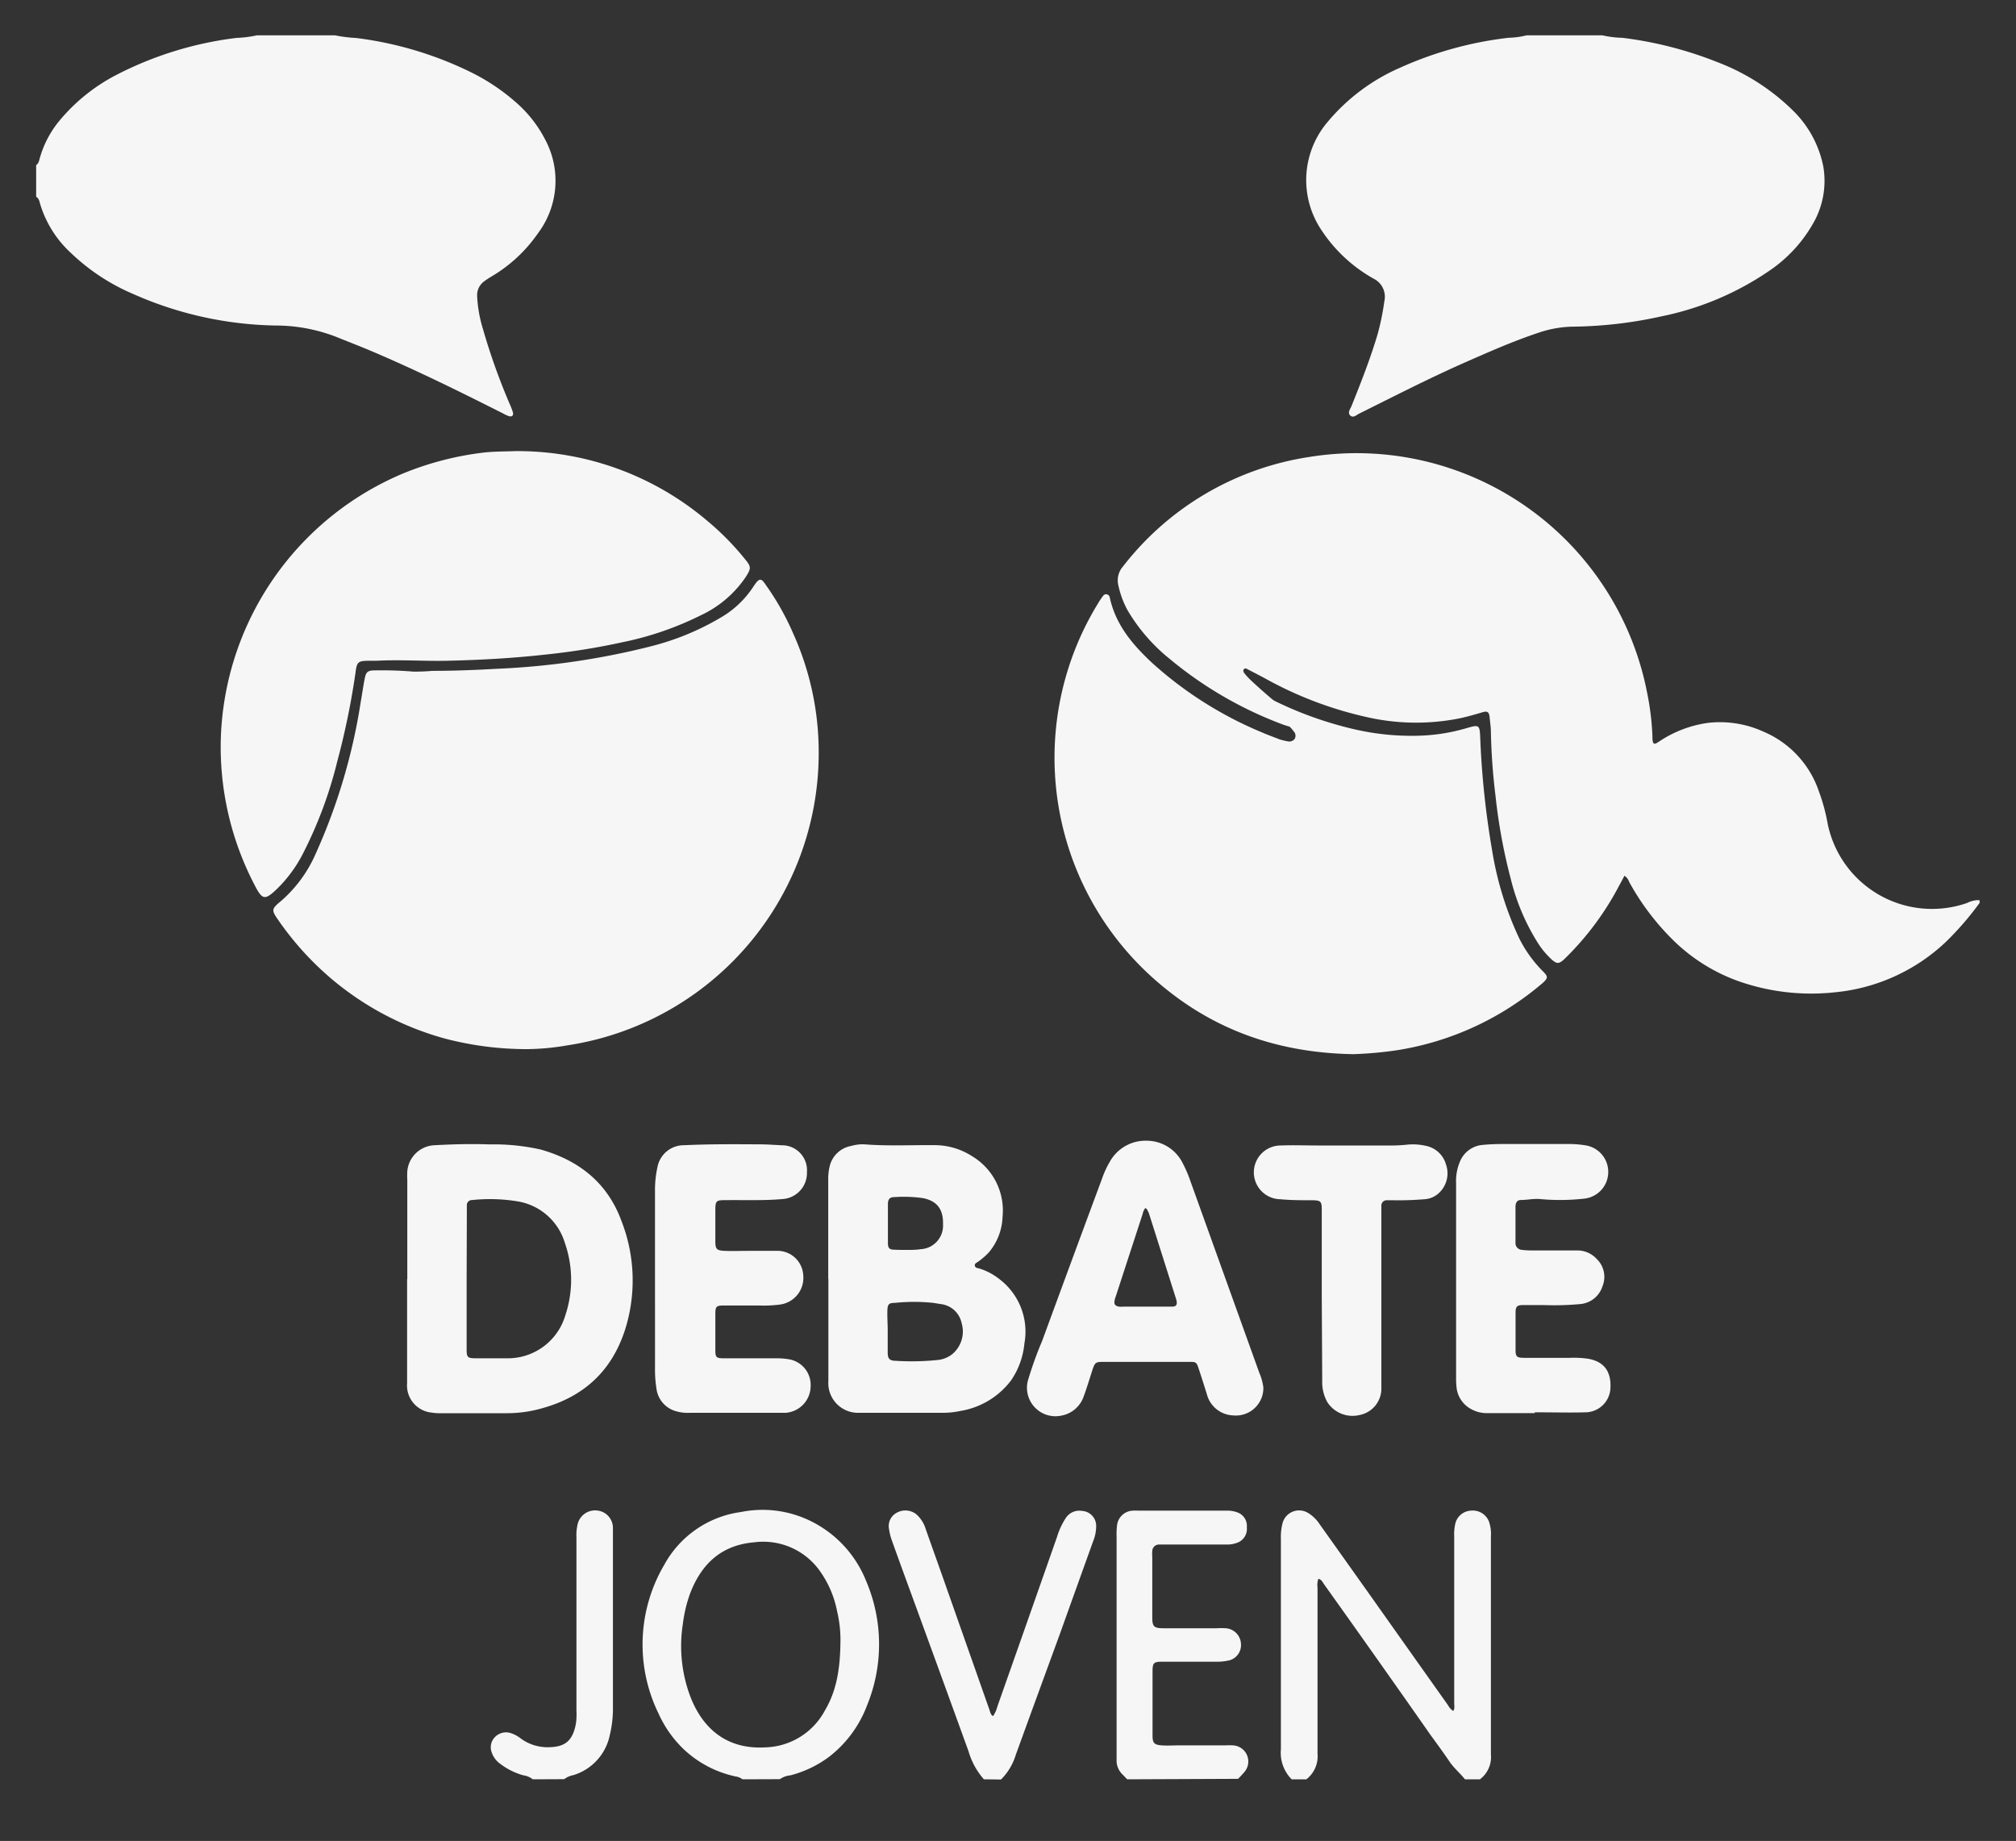 <svg id="Capa_1" data-name="Capa 1" xmlns="http://www.w3.org/2000/svg" viewBox="0 0 300 273.95"><rect x="0" y="0" width="300" height="273.95" fill="#333333" stroke="none"/><defs><style>.cls-1{fill:#f6f6f6;}</style></defs><path class="cls-1" d="M294.59,134.35a44.85,44.85,0,0,1-5,5.79A27.86,27.86,0,0,1,273,147.67a32.65,32.65,0,0,1-14.15-1.61,26.67,26.67,0,0,1-9.43-5.73,37.26,37.26,0,0,1-7-9.12,1.73,1.73,0,0,0-.68-.89c-.26.48-.53,1-.78,1.44a43,43,0,0,1-7.82,10.62c-.19.18-.37.38-.57.54-.61.5-.93.5-1.58-.06a12.08,12.08,0,0,1-2.16-2.57,32.25,32.25,0,0,1-4-9.45,83.78,83.78,0,0,1-2.29-12.46,92.2,92.2,0,0,1-.68-9.4c0-.74-.12-1.49-.19-2.23s-.28-1-1.09-.75c-1.29.38-2.58.76-3.91,1a33,33,0,0,1-13.46-.33,56.39,56.39,0,0,1-15-5.74c-.85-.46-1.72-.9-2.58-1.35-.16-.08-.36-.19-.52,0s-.08.43.06.6a10,10,0,0,0,1,1.08c1.85,1.75,3.82,3.36,5.75,5a5.55,5.55,0,0,1,1.16,1.21.53.53,0,0,1,.07.63.54.54,0,0,1-.6.19,14.8,14.8,0,0,1-1.61-.46A58,58,0,0,1,174,98a26.6,26.6,0,0,1-6.21-7.19,13.81,13.81,0,0,1-1.36-3.66,3.14,3.14,0,0,1,.66-2.83A43.27,43.27,0,0,1,194.84,68a44.05,44.05,0,0,1,50.27,35.1,39.29,39.29,0,0,1,.79,6.57c0,.11,0,.22,0,.33.08.76.24.84.9.41a17.33,17.33,0,0,1,7.37-2.84,15.61,15.61,0,0,1,8.21,1.29,14.79,14.79,0,0,1,8.3,8.94,27.24,27.24,0,0,1,1.29,4.76,15.85,15.85,0,0,0,20.76,11.81,3.77,3.77,0,0,1,1.84-.42Z"/><path class="cls-1" d="M49.87,5.26a20.21,20.21,0,0,0,3.1.39,53.84,53.84,0,0,1,16.91,5,30.58,30.58,0,0,1,7,4.67,18.55,18.55,0,0,1,4.2,5.36,13,13,0,0,1-1,14,22,22,0,0,1-7,6.5c-.32.2-.64.39-.94.62A2.56,2.56,0,0,0,71,44a19.79,19.79,0,0,0,.88,5,94.33,94.33,0,0,0,4,11.19,10.06,10.06,0,0,1,.44,1.15c.13.49-.13.73-.61.58a5.48,5.48,0,0,1-.92-.43c-6.71-3.38-13.45-6.71-20.39-9.61-1.38-.57-2.78-1.1-4.16-1.67A25,25,0,0,0,41,48.44a54.36,54.36,0,0,1-21.2-4.7,30.84,30.84,0,0,1-9.23-6.08A16.31,16.31,0,0,1,6,30.44c-.12-.42-.18-.9-.62-1.16V24.57c.42-.29.45-.76.58-1.18a15.33,15.33,0,0,1,2.65-5.14,27.33,27.33,0,0,1,8.8-7.15A52.81,52.81,0,0,1,35.21,5.64a16.65,16.65,0,0,0,3-.38Z"/><path class="cls-1" d="M238.46,5.26a15,15,0,0,0,3,.37,57.09,57.09,0,0,1,14.19,3.65,32.47,32.47,0,0,1,11.08,7.09,16,16,0,0,1,4.6,8.44,12.67,12.67,0,0,1-1.58,8.54,21,21,0,0,1-6.44,6.93,43.69,43.69,0,0,1-16,6.78A63.7,63.7,0,0,1,234,48.61a16.61,16.61,0,0,0-4.95.87c-3.81,1.26-7.47,2.88-11.13,4.49-5.31,2.35-10.47,5-15.66,7.58-.41.2-.86.69-1.32.29s0-1,.18-1.42c1.42-3.54,2.82-7.09,3.9-10.75A37.66,37.66,0,0,0,206,44.85a3,3,0,0,0-1.59-3.38,22.33,22.33,0,0,1-7.68-7.1,13.35,13.35,0,0,1,.72-16.09,29.24,29.24,0,0,1,11-8.25,54.3,54.3,0,0,1,16.06-4.41,11.91,11.91,0,0,0,2.65-.36Z"/><path class="cls-1" d="M192.21,264.78a5.63,5.63,0,0,1-1.6-4.48c0-10.44,0-20.87,0-31.31a7.9,7.9,0,0,1,.22-2.22,2.55,2.55,0,0,1,3.9-1.58,5.44,5.44,0,0,1,1.66,1.65l7.28,10.24q5.9,8.34,11.8,16.66a2.37,2.37,0,0,0,.78.87c.27-.37.15-.79.15-1.17q0-12.41,0-24.8a7.08,7.08,0,0,1,.16-1.89,2.51,2.51,0,0,1,2.32-1.95,2.58,2.58,0,0,1,2.69,1.62,5.53,5.53,0,0,1,.29,2.21v27.15c0,1.76,0,3.52,0,5.27a4.14,4.14,0,0,1-1.63,3.73H218c-.72-.9-1.62-1.64-2.28-2.61-.92-1.36-1.9-2.69-2.85-4Q205,246.92,197,235.71c-.2-.29-.34-.67-.82-.76a3,3,0,0,0-.12,1.32c0,8.23,0,16.46,0,24.68a4.32,4.32,0,0,1-1.66,3.83Z"/><path class="cls-1" d="M110.49,264.78a2.1,2.1,0,0,0-1-.42,16.15,16.15,0,0,1-7.69-4A17,17,0,0,1,98,255a23.4,23.4,0,0,1,.87-22.18A15.35,15.35,0,0,1,110.28,225a16.22,16.22,0,0,1,10.58,1.46,16.89,16.89,0,0,1,8,8.74,24,24,0,0,1,.16,18.59,17.38,17.38,0,0,1-5.76,7.73,16.64,16.64,0,0,1-5.64,2.67,3.11,3.11,0,0,0-1.56.57Zm14.57-20.14a18.35,18.35,0,0,0-.5-4.9,15.2,15.2,0,0,0-2.68-6.13,10.32,10.32,0,0,0-9.64-4.1c-4.92.42-7.87,3.23-9.56,7.65a20.64,20.64,0,0,0-1.06,4.47,21.33,21.33,0,0,0,1.06,10.71c1.73,4.61,5.21,8,11.11,7.69a10.39,10.39,0,0,0,9-5.56C124.58,251.44,125,248.07,125.06,244.64Z"/><path class="cls-1" d="M167.74,264.78c-.24-.24-.46-.49-.7-.72a2.91,2.91,0,0,1-.88-1.89c0-.41,0-.82,0-1.24q0-16.16,0-32.31a10.13,10.13,0,0,1,.06-1.56,2.46,2.46,0,0,1,2.39-2.26,5.16,5.16,0,0,1,.68,0H182.5a4.22,4.22,0,0,1,1.76.31,2.13,2.13,0,0,1,1.28,2.17,2.19,2.19,0,0,1-1.22,2.21,4.07,4.07,0,0,1-1.85.35h-9c-.33,0-.67,0-1,0a1,1,0,0,0-1,1,5.37,5.37,0,0,0,0,.9c0,2.91,0,5.83,0,8.75v.22c0,1.34.27,1.58,1.59,1.59,2.65,0,5.31,0,8,0a12.18,12.18,0,0,1,1.35,0,2.44,2.44,0,0,1,2.26,2.37,2.34,2.34,0,0,1-2,2.46,7.75,7.75,0,0,1-1.67.15h-8.07c-1.2,0-1.41.17-1.42,1.34,0,3.21,0,6.43,0,9.64,0,1.14.26,1.39,1.38,1.47.82.06,1.64,0,2.46,0h7a10.47,10.47,0,0,1,1.12,0,2.4,2.4,0,0,1,1.76,3.9,14,14,0,0,1-1,1.08Z"/><path class="cls-1" d="M146.41,264.78a10.94,10.94,0,0,1-2.29-4.19q-4.6-12.7-9.25-25.41c-.73-2-1.46-4-2.17-6a7.76,7.76,0,0,1-.4-1.63,2.23,2.23,0,0,1,1.08-2.4,2.61,2.61,0,0,1,3,.21,4.81,4.81,0,0,1,1.4,2.26l2.44,6.87q3.5,9.95,7,19.89c.12.33.15.73.55,1a4.42,4.42,0,0,0,.65-1.44q4.44-12.58,8.86-25.19a11.09,11.09,0,0,1,1.31-2.84,2.4,2.4,0,0,1,2.43-1.07,2.23,2.23,0,0,1,2.1,2.34,6.07,6.07,0,0,1-.45,2.18q-2.52,7-5,13.93-3.26,8.9-6.5,17.81a8.79,8.79,0,0,1-2.21,3.71Z"/><path class="cls-1" d="M79.28,264.78a2.89,2.89,0,0,0-1.43-.6,10.18,10.18,0,0,1-3.39-1.69,3.39,3.39,0,0,1-1.27-1.67,2.14,2.14,0,0,1,.44-2.3A2.29,2.29,0,0,1,76,257.9a5,5,0,0,1,1.57.86A6.75,6.75,0,0,0,81.8,260c2.3-.07,3.46-.95,3.92-3.62a11,11,0,0,0,.06-1.9v-25.7a7.18,7.18,0,0,1,.14-1.79,2.67,2.67,0,0,1,2.93-2.21,2.6,2.6,0,0,1,2.36,2.57c0,.29,0,.6,0,.89q0,13.08,0,26.16a16.48,16.48,0,0,1-.46,3.77,7.87,7.87,0,0,1-5.47,6,3.09,3.09,0,0,0-1.32.59Z"/><path class="cls-1" d="M121.83,112.17a44,44,0,0,1-37.4,43.39,36.83,36.83,0,0,1-5.91.56,47.88,47.88,0,0,1-12.31-1.57,44.29,44.29,0,0,1-16.85-8.86,45,45,0,0,1-7.9-8.7c-1.09-1.55-1.1-1.71.36-2.91a19.73,19.73,0,0,0,5.14-7,87.07,87.07,0,0,0,6.72-22.62c.2-1.11.35-2.22.56-3.32s.39-1.39,1.61-1.38a55,55,0,0,1,5.6.18,28.09,28.09,0,0,0,2.91-.11c3.22,0,6.44-.13,9.65-.31a112.33,112.33,0,0,0,22.92-3.36,39.13,39.13,0,0,0,10.34-4.27,14.38,14.38,0,0,0,4.9-4.69l.13-.18c.68-1,1-1,1.64,0A39,39,0,0,1,118,94.19,43,43,0,0,1,121.83,112.17Z"/><path class="cls-1" d="M201.4,156.87c-11.05-.18-20.62-3.5-28.82-10.46a44,44,0,0,1-11.72-51.85,45.08,45.08,0,0,1,2.47-4.66c.19-.32.39-.64.61-.94s.37-.61.78-.51.41.43.48.71c.94,4,3.47,6.91,6.35,9.58A56.84,56.84,0,0,0,187.82,109c.82.36,1.67.66,2.52,1a9.49,9.49,0,0,0,1.3.32,1,1,0,0,0,1-.34.92.92,0,0,0-.12-1.14,6.6,6.6,0,0,0-.91-1c-1.32-1.16-2.66-2.3-4-3.45-.34-.29-.66-.6-1-.92-.1-.1-.21-.24-.12-.4s.32-.17.49-.09c.41.17.82.36,1.22.57a55.15,55.15,0,0,0,13.2,4.94,37.72,37.72,0,0,0,9.34,1,27.86,27.86,0,0,0,7.31-1.08l.53-.15c1.45-.41,1.6-.3,1.68,1.22a128.14,128.14,0,0,0,1.77,17,49,49,0,0,0,4,13.06,18.74,18.74,0,0,0,3.57,5c.78.77.77,1,0,1.71a43.78,43.78,0,0,1-21.49,10A56,56,0,0,1,201.4,156.87Z"/><path class="cls-1" d="M76.72,67.13a43.63,43.63,0,0,1,28.5,10.35,40.41,40.41,0,0,1,5.59,5.66c1,1.21,1,1.41.14,2.76a16.47,16.47,0,0,1-6.68,5.67,47,47,0,0,1-11.64,4,102.84,102.84,0,0,1-11.29,1.82c-5,.56-9.9.83-14.88.94-3.48.07-6.95-.19-10.43,0-.37,0-.74,0-1.12,0-1.61,0-1.81.17-2,1.72a113.46,113.46,0,0,1-2.73,13.29,62.82,62.82,0,0,1-5.08,13.65,20.28,20.28,0,0,1-3.82,5.23c-1.87,1.79-2.23,1.76-3.42-.57a44.39,44.39,0,0,1-5-21.75A44.28,44.28,0,0,1,60,70.45a45.75,45.75,0,0,1,11.79-3.08C73.43,67.17,75.07,67.19,76.72,67.13Z"/><path class="cls-1" d="M123.25,190.32v-14.7a8,8,0,0,1,.2-2,4,4,0,0,1,3.21-3.09,6.13,6.13,0,0,1,2-.24c3.43.27,6.87.09,10.31.12a10.34,10.34,0,0,1,5.73,1.67,9.42,9.42,0,0,1,4.49,9,8.64,8.64,0,0,1-2,5.24,10,10,0,0,1-1.59,1.4c-.22.18-.61.28-.53.64s.46.34.73.43a9,9,0,0,1,2.86,1.51,9.81,9.81,0,0,1,3.78,9.63,11.61,11.61,0,0,1-2,5.51,11.84,11.84,0,0,1-7.5,4.52,12.61,12.61,0,0,1-2.67.28H127.86a4.42,4.42,0,0,1-4.59-4.72c0-2.36,0-4.71,0-7.07v-8.18Zm8.85,7.73h0c0,1.08,0,2.17,0,3.25,0,.88.29,1.19,1.14,1.2a38,38,0,0,0,6.49-.14,4.14,4.14,0,0,0,2-.87,4.38,4.38,0,0,0,1.37-4.59,3.58,3.58,0,0,0-3.11-2.84l-1.11-.18a27.94,27.94,0,0,0-5.71,0c-.91,0-1.09.21-1.12,1.16S132.1,197,132.1,198.05ZM134.92,186v0c.71,0,1.42,0,2.12-.11a3.51,3.51,0,0,0,3.29-3.71c.06-2.22-.88-3.47-3-3.89a20.39,20.39,0,0,0-4.35-.14c-.61,0-.85.41-.85,1,0,1.94,0,3.88,0,5.82,0,.79.24,1,1,1C133.72,186,134.32,186,134.92,186Z"/><path class="cls-1" d="M60.61,190.34v-14.7a12,12,0,0,1,0-1.34,4.24,4.24,0,0,1,4.09-3.88c2.73-.15,5.46-.22,8.18-.12a31.64,31.64,0,0,1,7.57.76c5.76,1.63,10,5,12.07,10.74a24.31,24.31,0,0,1,.5,16.06c-2,6.21-6.18,10-12.37,11.71a19,19,0,0,1-5.2.73c-3.29,0-6.58,0-9.87,0a7.42,7.42,0,0,1-1.34-.09,4.06,4.06,0,0,1-3.66-4.39c0-5.16,0-10.32,0-15.48Zm8.83,0q0,5.2,0,10.43c0,1.22.13,1.35,1.36,1.36,1.57,0,3.14,0,4.71,0a8.92,8.92,0,0,0,8.63-6.44A16.62,16.62,0,0,0,84.07,185a8.83,8.83,0,0,0-6.9-6.2,25.45,25.45,0,0,0-6.92-.22.75.75,0,0,0-.78.78c0,.33,0,.67,0,1Z"/><path class="cls-1" d="M188,206.46a4.09,4.09,0,0,1-4.46,4.17,4.21,4.21,0,0,1-3.94-3.13c-.4-1.28-.8-2.57-1.23-3.84-.32-1-.42-1-1.45-1q-6.39,0-12.79,0c-1.09,0-1.21.12-1.57,1.21-.43,1.32-.82,2.65-1.3,3.94a4.31,4.31,0,0,1-3.23,2.83,4.24,4.24,0,0,1-5.09-5.12,55.82,55.82,0,0,1,2.15-6q4.44-12.11,8.93-24.2a13.84,13.84,0,0,1,1.13-2.44,6.08,6.08,0,0,1,5.48-3.13A6,6,0,0,1,176,173.1a18.17,18.17,0,0,1,1.15,2.68q5.12,14.24,10.24,28.49A8.16,8.16,0,0,1,188,206.46Zm-17.56-26.7a2,2,0,0,0-.4.88q-2,6.13-4,12.27a3.24,3.24,0,0,0-.16.53c-.13.61,0,.86.6,1a4.08,4.08,0,0,0,.78,0h5.39c.6,0,1.2,0,1.8,0s.73-.33.64-.83a3.63,3.63,0,0,0-.15-.54l-4-12.61C170.78,180.2,170.76,179.92,170.42,179.76Z"/><path class="cls-1" d="M97.47,190.61c0-4.45,0-8.9,0-13.35a15.76,15.76,0,0,1,.36-3.56,4,4,0,0,1,4-3.28c3.74-.18,7.48-.15,11.21-.13,1.12,0,2.24.09,3.36.14a3.71,3.71,0,0,1,3.68,4,3.88,3.88,0,0,1-3.6,4c-2.73.24-5.46.14-8.18.16-1.85,0-1.85,0-1.85,1.87,0,1.42,0,2.85,0,4.27,0,1.15.2,1.36,1.38,1.41s2.46,0,3.7,0,2.69,0,4,0a3.84,3.84,0,0,1,4,3.63,4,4,0,0,1-3.46,4.36,18.19,18.19,0,0,1-3.13.14h-5.16c-1.19,0-1.32.12-1.33,1.26,0,1.79,0,3.59,0,5.38,0,1.08.14,1.21,1.25,1.22,2.58,0,5.16,0,7.74,0a10.77,10.77,0,0,1,1.79.12,3.87,3.87,0,0,1,3.4,4.06,4,4,0,0,1-3.73,3.93c-.33,0-.67,0-1,0H102.65a6.1,6.1,0,0,1-2.32-.32,4,4,0,0,1-2.65-3.34,17.3,17.3,0,0,1-.21-2.79C97.48,199.44,97.47,195,97.47,190.61Z"/><path class="cls-1" d="M228.38,210.29h-7.07a4.79,4.79,0,0,1-2.37-.59,4.15,4.15,0,0,1-2.2-3.32,12.12,12.12,0,0,1-.06-1.34q0-14.49,0-29a7.32,7.32,0,0,1,.57-3.17,4,4,0,0,1,3.44-2.5c1-.1,2.09-.13,3.14-.13,3.22,0,6.43,0,9.65,0a15.5,15.5,0,0,1,2.46.2,4,4,0,0,1-.19,7.93,32.45,32.45,0,0,1-6.61.06c-.95-.08-1.86.14-2.8.14-.62,0-.81.45-.82,1,0,1.12,0,2.24,0,3.36,0,.68,0,1.35,0,2a1,1,0,0,0,.92,1.06,12.22,12.22,0,0,0,1.34.09l6.85,0a3.9,3.9,0,0,1,3,1.29,3.69,3.69,0,0,1,.83,4.05,3.81,3.81,0,0,1-3.21,2.63,42,42,0,0,1-5.49.16c-1.05,0-2.1,0-3.15,0-.85,0-1.07.22-1.08,1.08q0,2.81,0,5.61c0,1,.21,1.15,1.24,1.16,2.28,0,4.56,0,6.84,0a15.11,15.11,0,0,1,2.69.13c2.36.41,3.47,1.84,3.35,4.37a3.77,3.77,0,0,1-3.85,3.61c-2.2.06-4.41,0-6.62,0h-.79Z"/><path class="cls-1" d="M196.69,192.86V180c0-1.22-.16-1.37-1.36-1.39-1.6,0-3.21,0-4.81-.15a4,4,0,0,1,.13-8c1.8-.07,3.59,0,5.39,0H206.7a22.1,22.1,0,0,0,2.57-.11,8.57,8.57,0,0,1,2.9.16,3.9,3.9,0,0,1,3,2.75,4,4,0,0,1-.85,4.08,3.45,3.45,0,0,1-2.37,1.12c-1.53.12-3.06.18-4.6.15-.33,0-.67,0-1,0a.78.78,0,0,0-.79.79c0,.41,0,.82,0,1.23v24.46c0,.56,0,1.12,0,1.68a4,4,0,0,1-3.25,3.8,4.46,4.46,0,0,1-4.78-1.9,6.08,6.08,0,0,1-.77-3.23Z"/></svg>